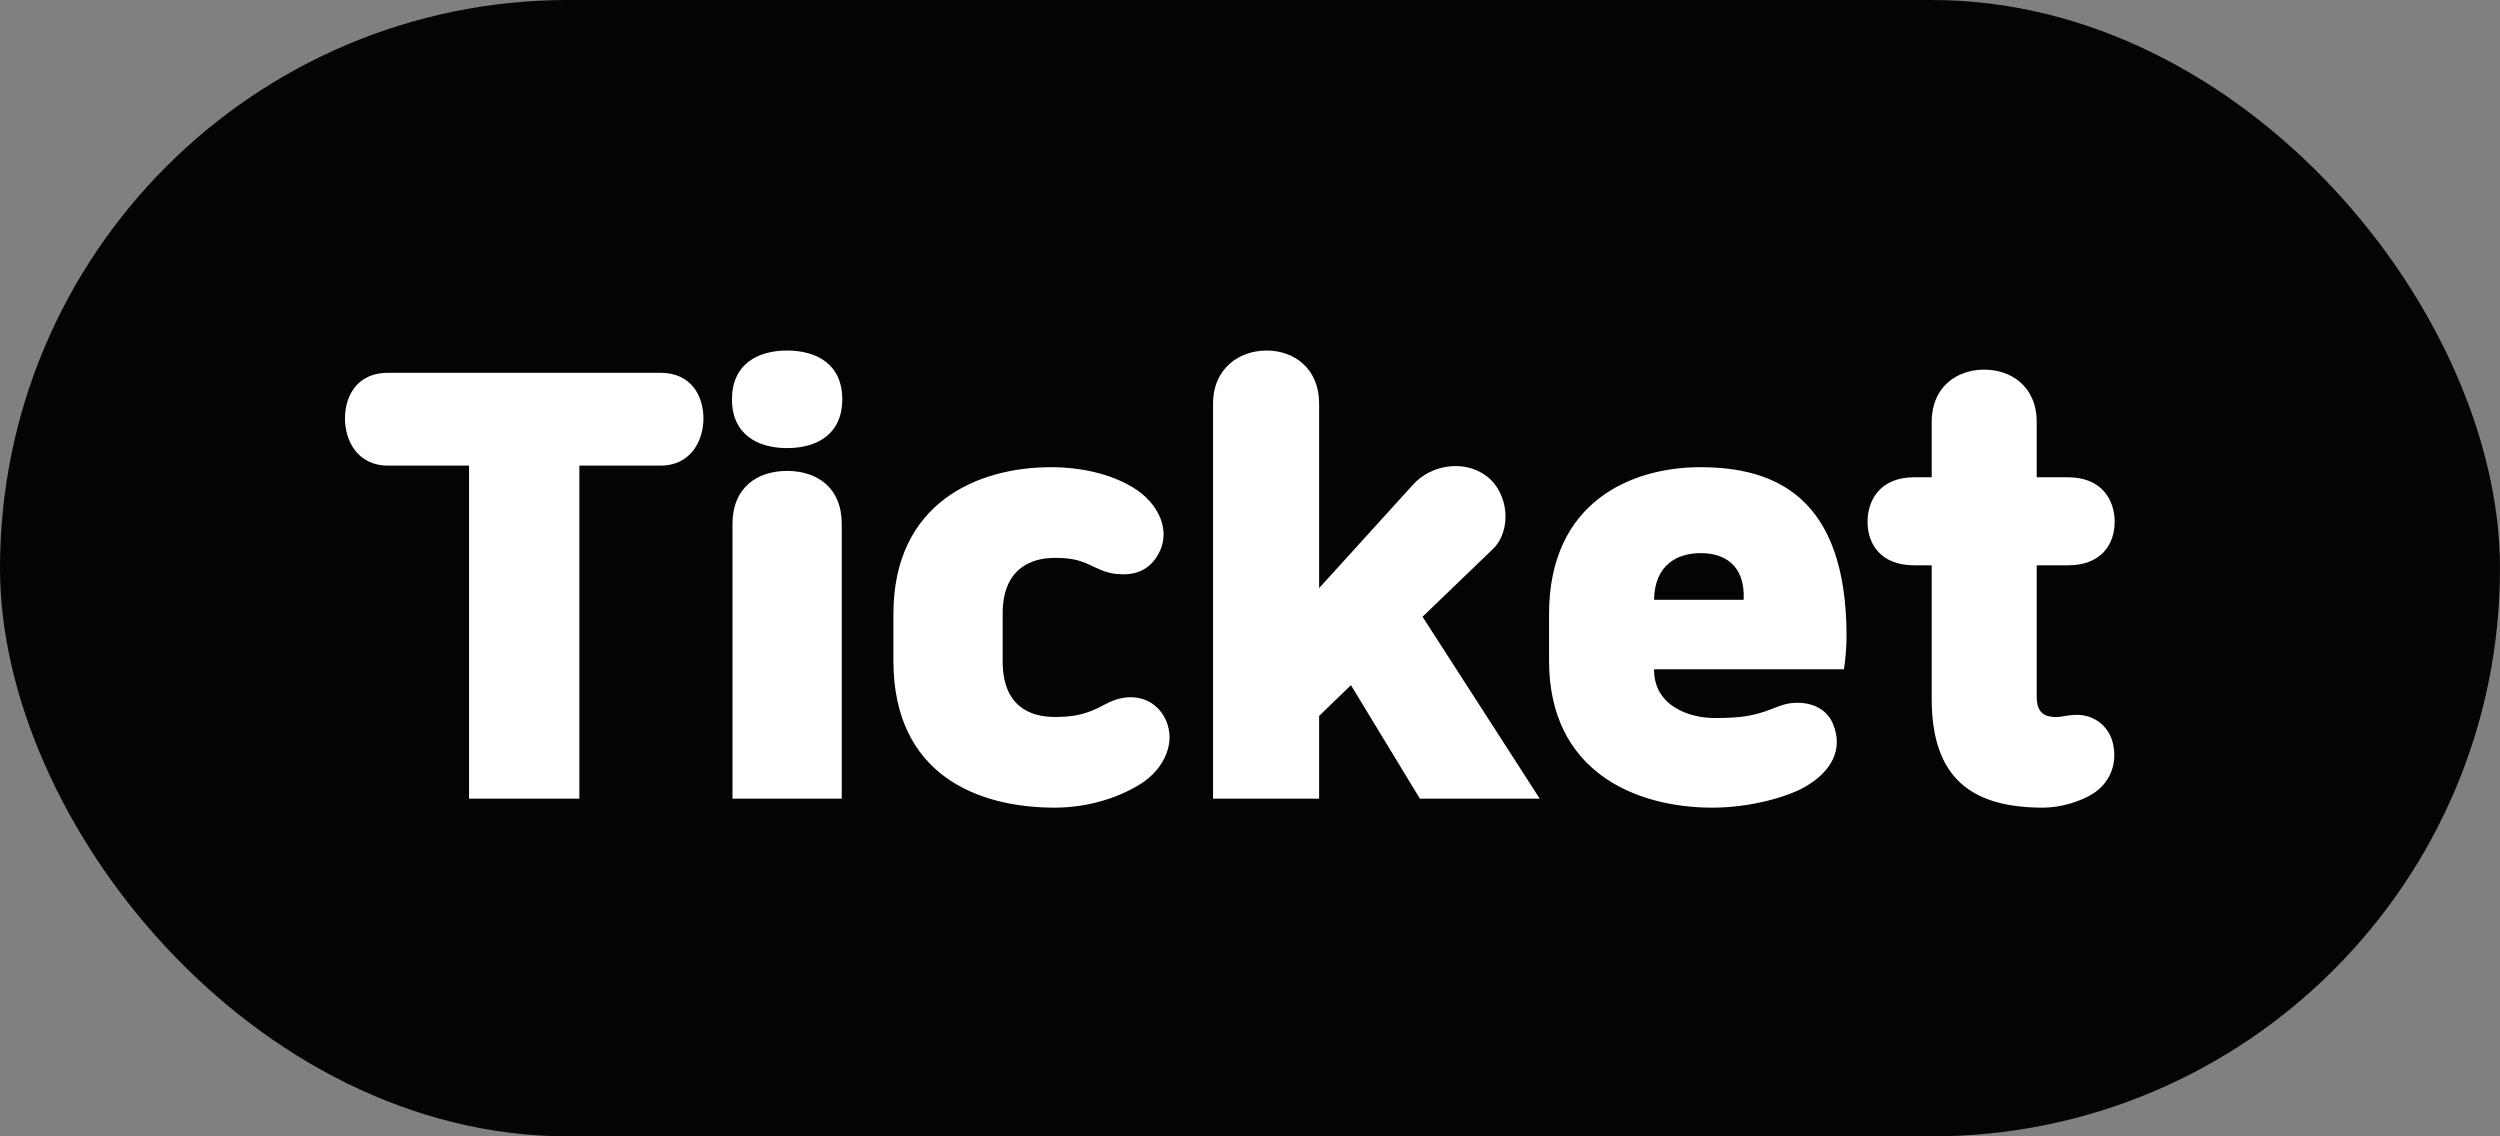 <svg width="66" height="30" viewBox="0 0 66 30" fill="none" xmlns="http://www.w3.org/2000/svg">
<rect x="0" y="0" width="66" height="30" fill="#808080" stroke="none"/>
<rect width="66" height="30" rx="15" fill="#040404"/>
<path d="M15.295 21.084V12.292H17.437C18.249 12.292 18.571 11.62 18.571 11.046C18.571 10.472 18.263 9.842 17.437 9.842H10.241C9.415 9.842 9.107 10.472 9.107 11.046C9.107 11.62 9.429 12.292 10.241 12.292H12.383V21.084H15.295ZM19.338 21.084H22.222V13.832C22.222 12.866 21.564 12.432 20.78 12.432C19.996 12.432 19.338 12.866 19.338 13.832V21.084ZM19.324 10.542C19.324 11.466 19.996 11.83 20.78 11.83C21.564 11.83 22.236 11.466 22.236 10.542C22.236 9.618 21.564 9.254 20.78 9.254C19.996 9.254 19.324 9.618 19.324 10.542ZM26.47 16.198C26.47 15.008 27.226 14.728 27.842 14.728C28.276 14.728 28.486 14.784 28.766 14.91C28.976 15.008 29.186 15.12 29.438 15.148C29.886 15.204 30.306 15.106 30.572 14.644C30.936 14.014 30.586 13.286 29.928 12.88C29.48 12.6 28.738 12.334 27.744 12.334C25.812 12.334 23.586 13.272 23.586 16.212V17.444C23.586 20.454 25.812 21.322 27.842 21.322C28.78 21.322 29.578 21.028 30.096 20.706C30.754 20.3 31.104 19.53 30.712 18.886C30.474 18.494 30.054 18.354 29.648 18.424C29.382 18.466 29.158 18.606 28.962 18.704C28.598 18.872 28.304 18.928 27.842 18.928C27.198 18.928 26.47 18.648 26.47 17.458V16.198ZM32.025 21.084H34.825V18.9L35.665 18.088L37.485 21.084H40.649L37.555 16.282L39.403 14.504C39.921 14.014 39.837 13.02 39.249 12.572C38.661 12.124 37.779 12.264 37.303 12.796L34.825 15.526V10.654C34.825 9.73 34.167 9.254 33.439 9.254C32.711 9.254 32.025 9.73 32.025 10.654V21.084ZM45.207 21.322C46.229 21.322 47.223 21.028 47.671 20.762C48.343 20.37 48.679 19.782 48.385 19.096C48.203 18.676 47.755 18.508 47.279 18.564C47.041 18.592 46.831 18.704 46.621 18.774C46.243 18.9 45.949 18.956 45.263 18.956C44.591 18.956 43.667 18.634 43.667 17.682V17.668H48.679C48.721 17.43 48.749 17.038 48.749 16.8C48.749 13.09 46.831 12.334 44.885 12.334C43.093 12.334 40.895 13.23 40.895 16.212V17.444C40.895 20.37 43.177 21.322 45.207 21.322ZM44.899 14.602C45.515 14.602 46.075 14.91 46.033 15.834H43.667C43.681 14.91 44.283 14.602 44.899 14.602ZM50.997 18.452C50.997 20.566 52.075 21.322 53.937 21.322C54.413 21.322 54.945 21.154 55.267 20.944C55.659 20.692 55.911 20.216 55.785 19.642C55.687 19.18 55.295 18.872 54.833 18.872C54.553 18.872 54.427 18.942 54.217 18.928C53.979 18.914 53.769 18.816 53.769 18.396V14.924H54.595C55.477 14.924 55.827 14.364 55.827 13.776C55.827 13.202 55.491 12.6 54.595 12.6H53.769V11.144C53.769 10.192 53.083 9.758 52.383 9.758C51.683 9.758 50.997 10.192 50.997 11.144V12.6H50.535C49.639 12.6 49.303 13.202 49.303 13.776C49.303 14.364 49.653 14.924 50.535 14.924H50.997V18.452Z" fill="white"/>
</svg>
